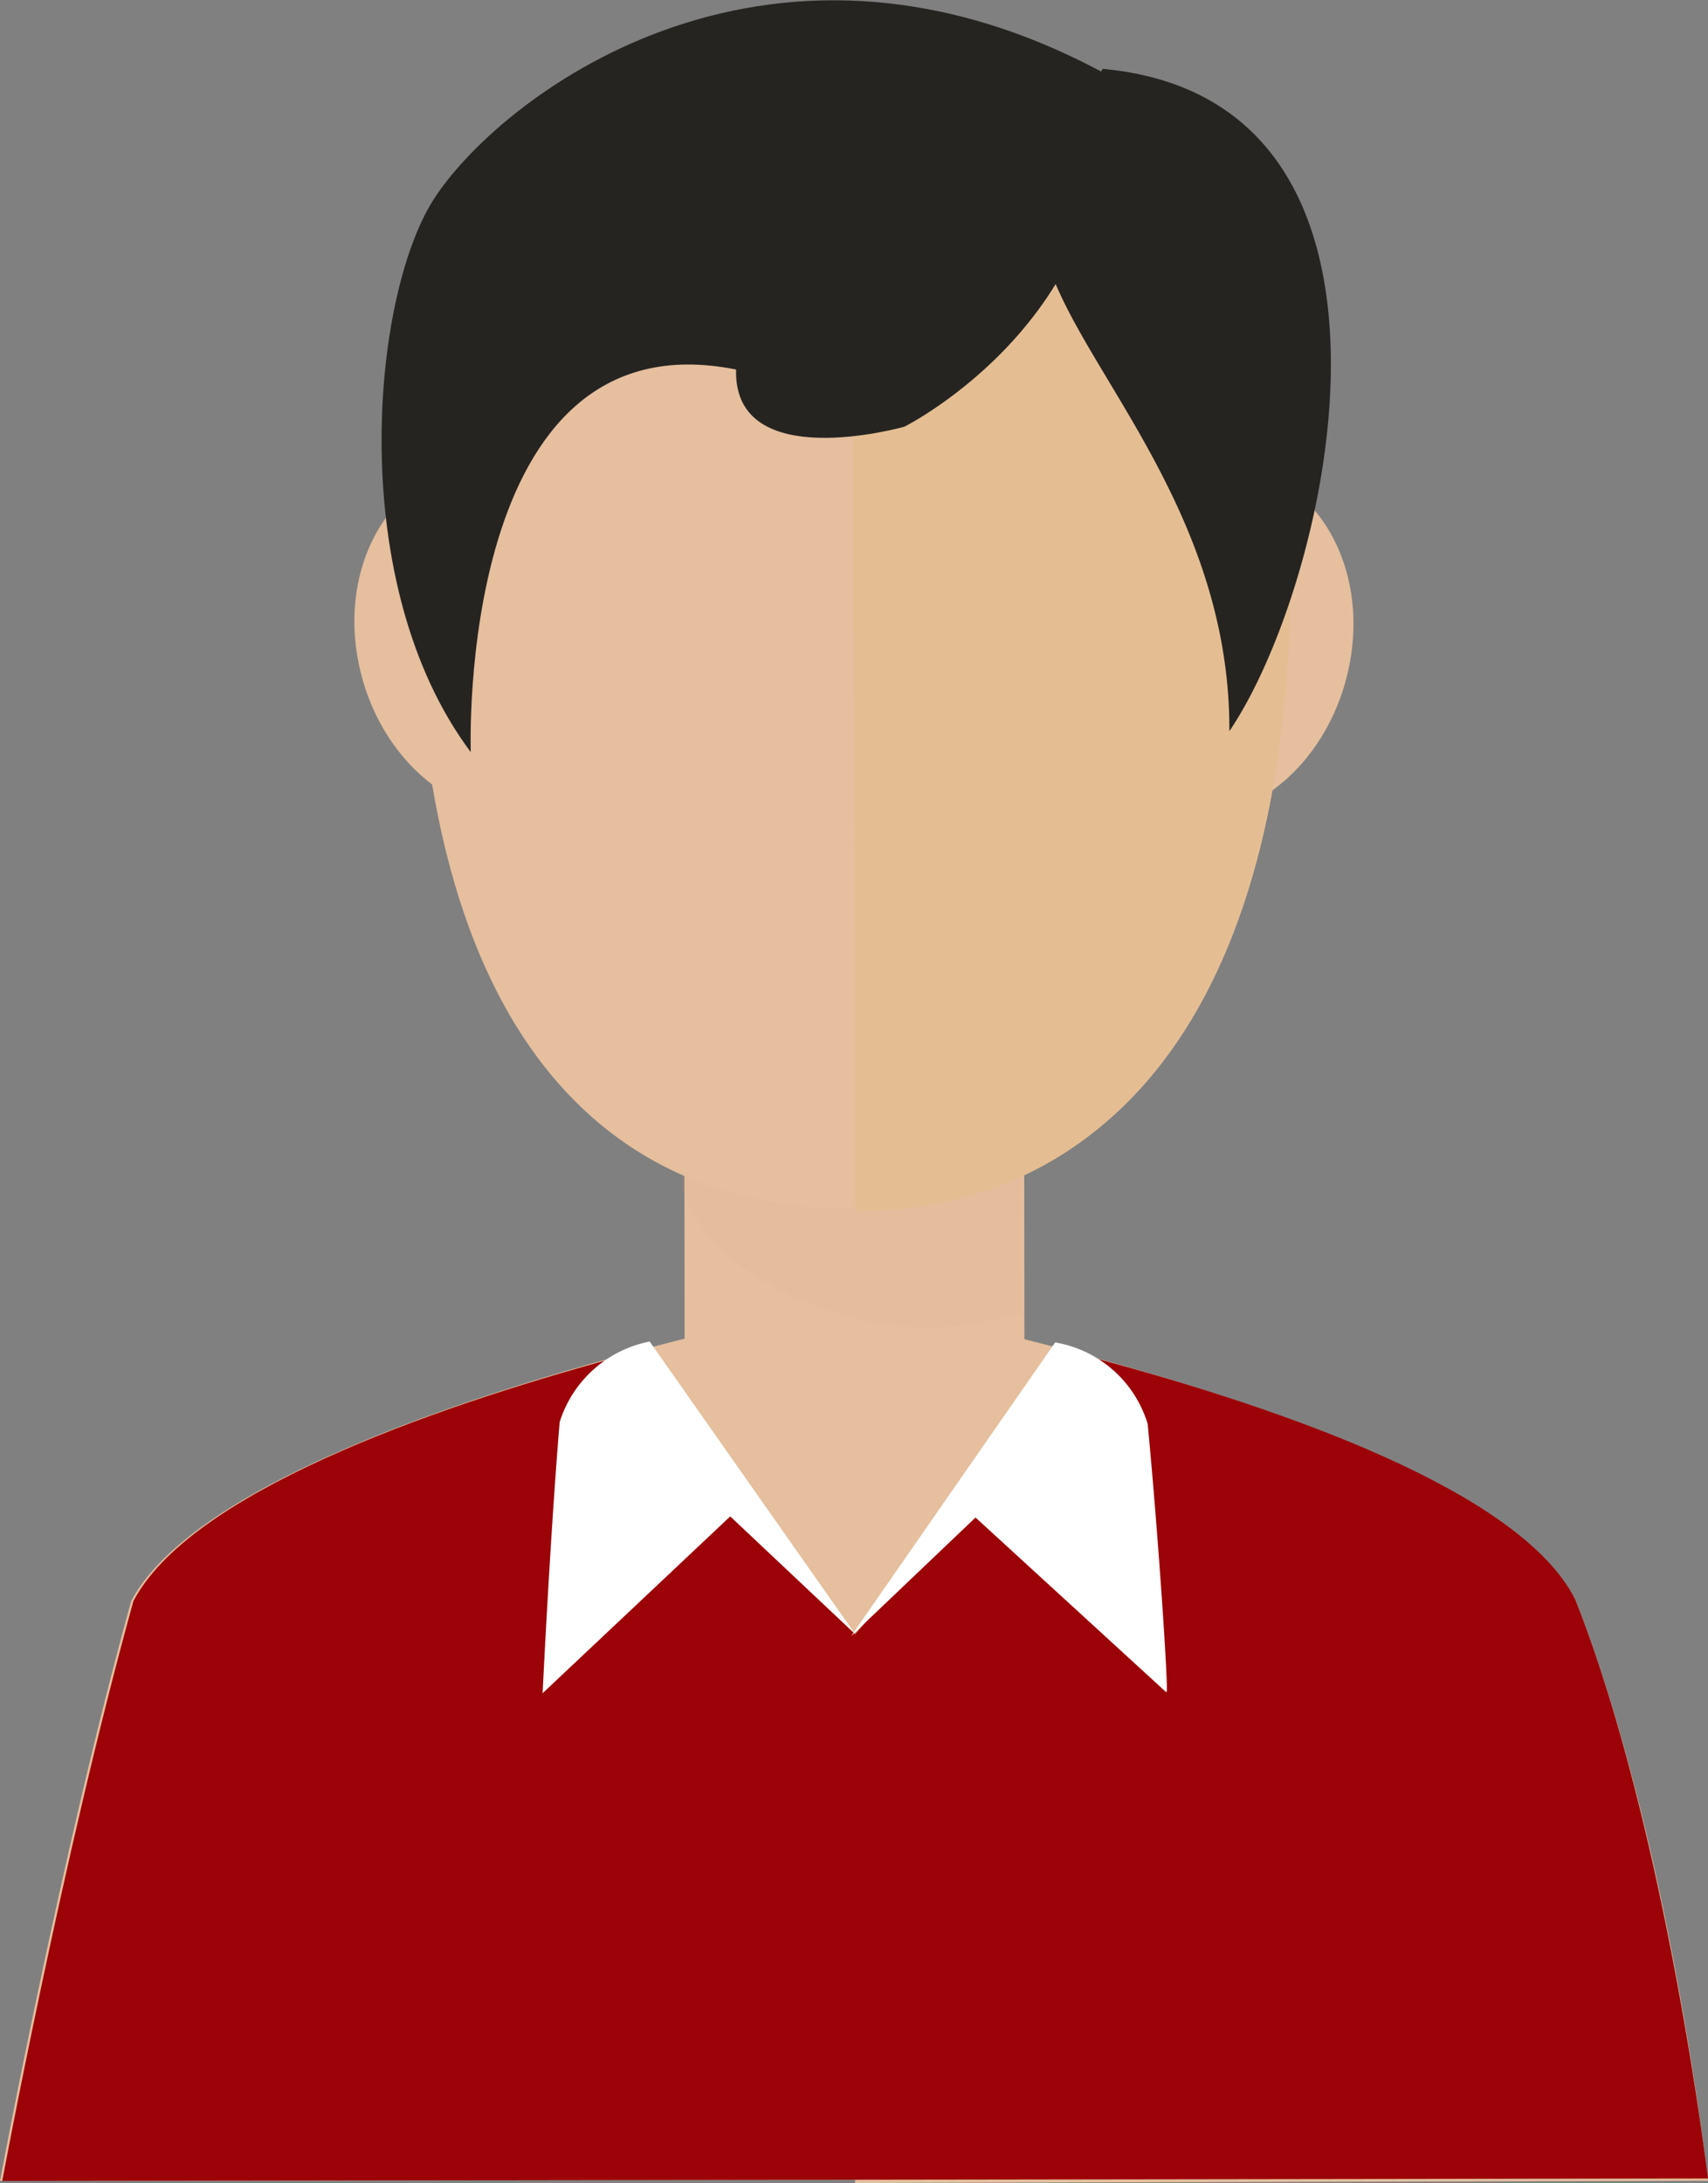 <svg xmlns="http://www.w3.org/2000/svg" viewBox="0 0 75.9 97.01"><rect x="0" y="0" width="75.9" height="97.01" fill="#808080" stroke="none"/><defs><style>.cls-1{fill:#e5bf9e;}.cls-2{fill:#ddac8c;opacity:0.1;isolation:isolate;}.cls-3{fill:#e4be92;}.cls-4{fill:#9c0308;}.cls-5{fill:#262421;}.cls-6{fill:#fff;}</style></defs><title>person1</title><g id="Layer_2" data-name="Layer 2"><g id="Layer_1-2" data-name="Layer 1"><path class="cls-1" d="M70,71.07C65.77,63,37.9,57.8,37.9,57.8S10.17,63,5.83,71.14C2.67,82.53,0,96.91,0,96.91l75.8-.11C75.9,96.9,74.08,81.39,70,71.07Z"/><path class="cls-1" d="M37.9,57.9S65.67,63,70,71.17C74.18,81.49,75.9,96.9,75.9,96.9L38,97,37.9,57.9Z"/><rect class="cls-1" x="30.42" y="41.21" width="15.1" height="25.3" transform="translate(-0.07 0.05) rotate(-0.07)"/><rect class="cls-1" x="37.82" y="41.22" width="7.6" height="25.3" transform="translate(-0.07 0.05) rotate(-0.07)"/><path class="cls-2" d="M30.32,52.87C31.7,56.77,37.19,59,41.19,59a14.54,14.54,0,0,0,4.21-.68l0-17.1-15.1,0Z"/><path class="cls-1" d="M57.36,25.2C57.34,9.4,48.69.46,37.89.4s-19.35,9-19.43,24.71c0,21.2,8.76,28.64,19.46,28.59C48.72,53.86,57.36,45.6,57.36,25.2Z"/><path class="cls-1" d="M52.61,36.28c-3.5-.32-5.88-4.23-5.36-8.43.62-4.4,3.84-7.48,7.44-7.16s6,4.13,5.35,8.43-4,7.48-7.43,7.16Z"/><path class="cls-1" d="M15.94,29.49c-.88-4.3,1.34-8.19,4.74-8.77s7,2.43,7.87,6.64-1.34,8.19-4.74,8.77S16.82,33.8,15.94,29.49Z"/><path class="cls-3" d="M57.36,25.2C57.34,9.4,48.69.46,37.89.4L38,53.81C48.62,53.86,57.36,45.6,57.36,25.2Z"/><path class="cls-4" d="M70,71.07C67.56,66.25,57,62.6,48.69,60.36L38,72.61,27.28,60.35C19,62.61,8.45,66.36,5.93,71.14,2.77,82.53.1,96.91.1,96.91l75.8-.11C75.9,96.9,74.08,81.39,70,71.07Z"/><path class="cls-5" d="M20.92,33.42s-.7-19.51,11.79-17c-.13,4.7,7.48,2.54,7.48,2.54s10-5,8.78-15.76C33.81-4.92,22,4.52,19.24,8.91S15.36,26,20.92,33.42Z"/><path class="cls-5" d="M47.05,7.55c-3.83,5.28,7.64,12.14,7.58,24.94C59.16,25.81,64,4.44,49,3.06a23.08,23.08,0,0,0-1.92,4.49Z"/><path class="cls-6" d="M51.81,75.18l-8.46-7.75L37.82,72.7l9.07-13.05A5.2,5.2,0,0,1,51,63.27c.48,5,.94,12,.84,11.91Z"/><path class="cls-6" d="M24.11,75.24l8.34-7.86L38,72.61l-9.13-13a5.25,5.25,0,0,0-4,3.58c-.43,5.2-.76,12.1-.76,12.1Z"/></g></g></svg>